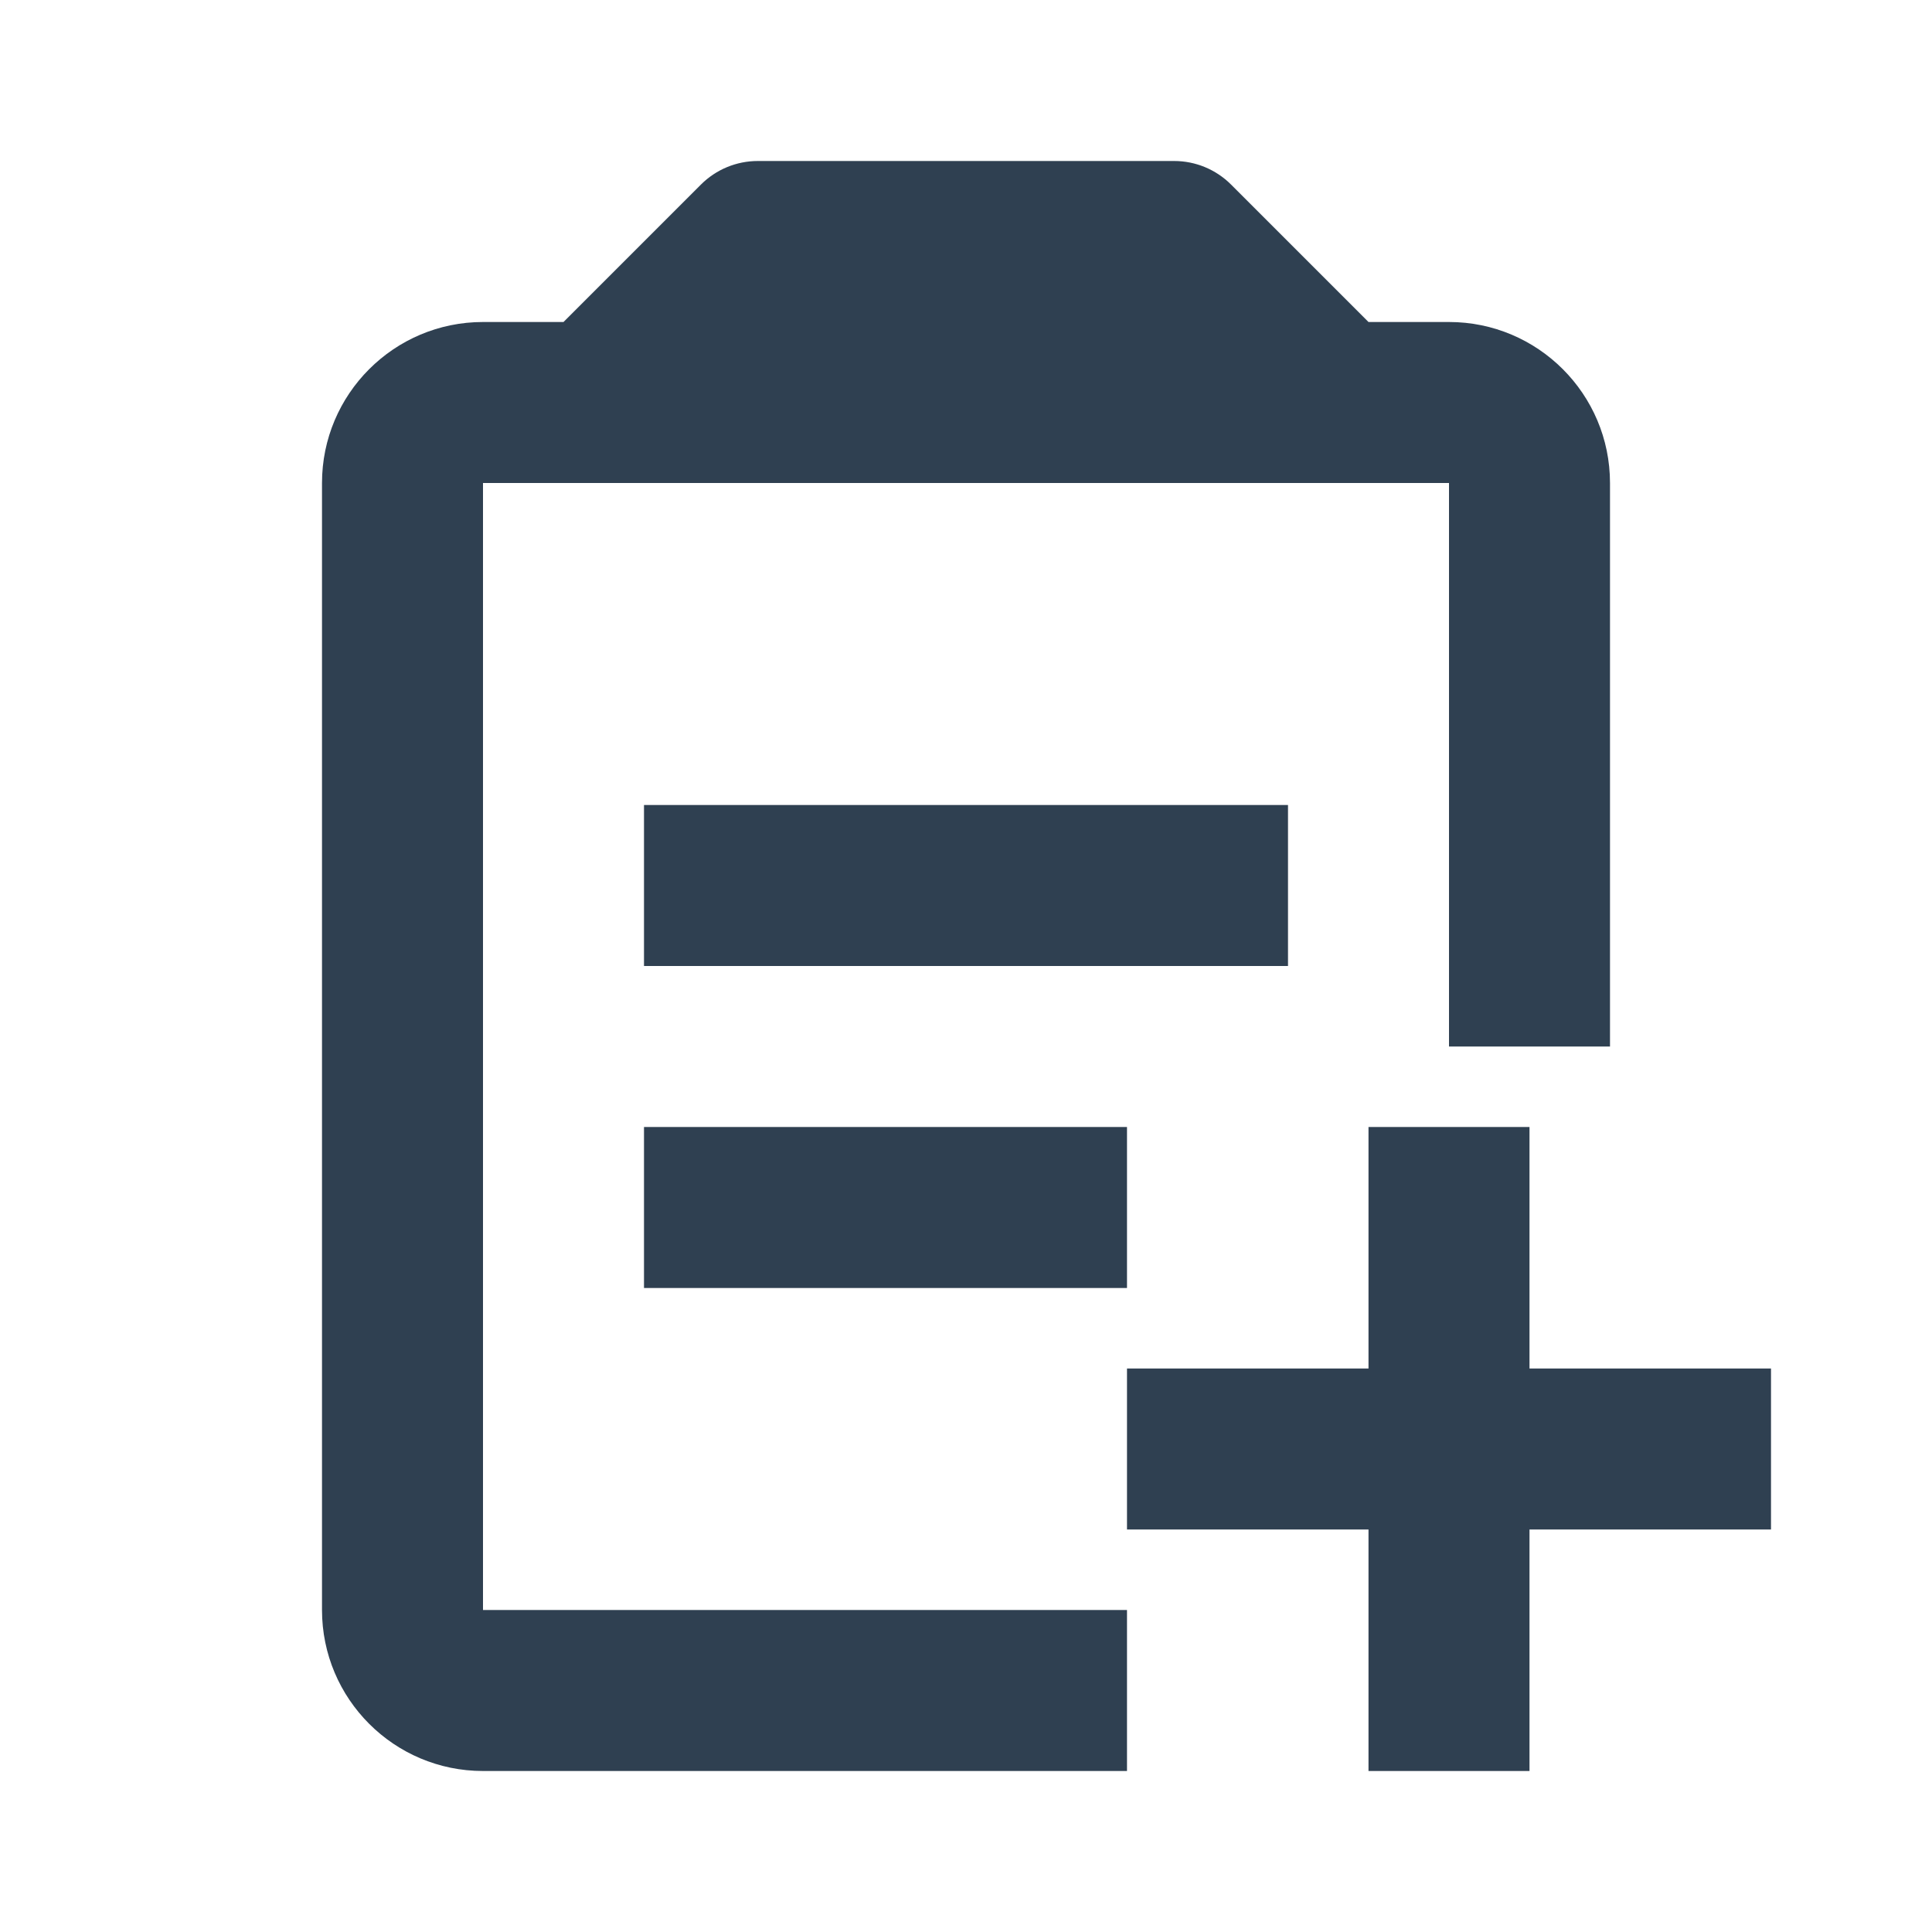 <svg width="24" height="24" viewBox="0 0 24 24" fill="none" xmlns="http://www.w3.org/2000/svg">
<path d="M14.586 2C14.851 2 15.105 2.105 15.293 2.293L17 4H18C19.104 4 20 4.896 20 6V13H18V6H6V20H14V22H6C4.896 22 4 21.104 4 20V6C4 4.896 4.896 4 6 4H7L8.707 2.293C8.895 2.105 9.149 2 9.414 2H14.586Z" fill="#2F4051"/>
<path d="M19 17H22V19H19V22H17V19H14V17H17V14H19V17Z" fill="#2F4051"/>
<path d="M14 16H8V14H14V16Z" fill="#2F4051"/>
<path d="M16 12H8V10H16V12Z" fill="#2F4051"/>
</svg>
